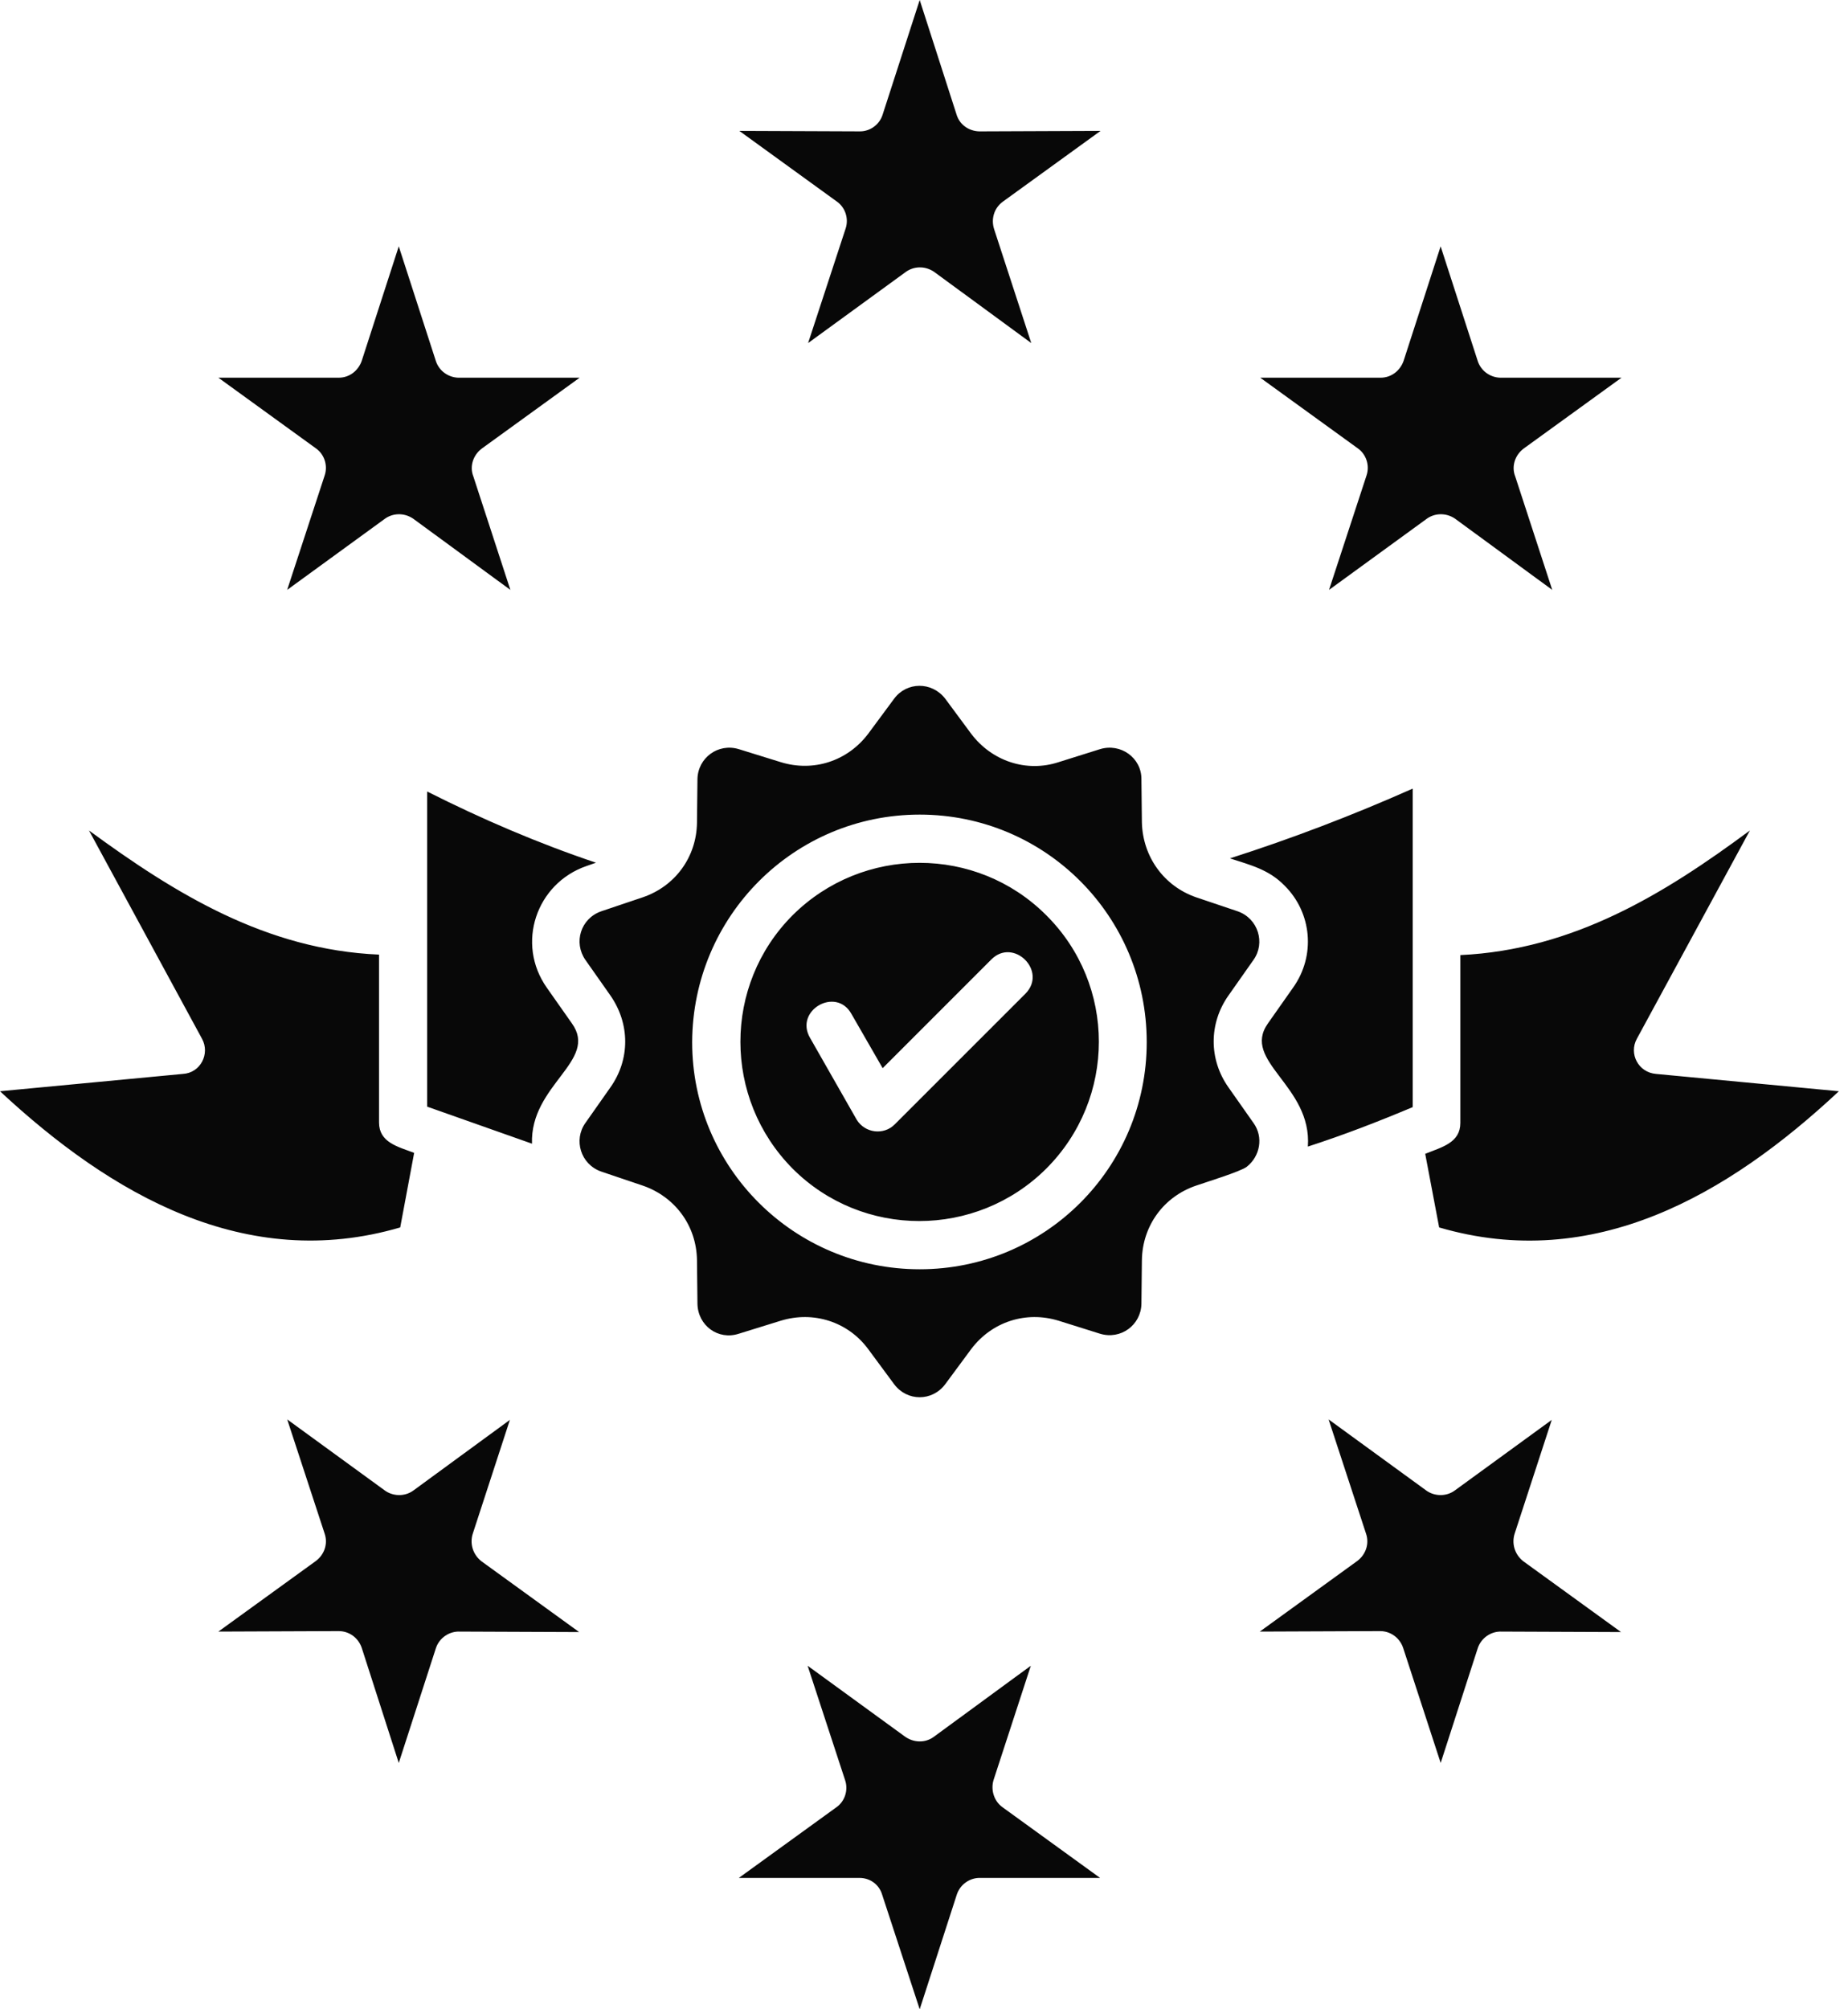 <svg width="46" height="50" viewBox="0 0 46 50" fill="none" xmlns="http://www.w3.org/2000/svg">
<path d="M36.35 23.767V27.945C36.35 28.436 35.895 28.544 35.476 28.712L35.823 30.544C39.667 31.669 43.007 29.741 45.773 27.155L41.223 26.724C40.78 26.688 40.54 26.221 40.744 25.85L43.558 20.666C41.426 22.246 39.164 23.635 36.35 23.767ZM10.309 28.688C9.89 28.532 9.435 28.424 9.435 27.933V23.755C6.633 23.635 4.37 22.246 2.215 20.666L5.029 25.85C5.232 26.221 4.993 26.7 4.55 26.724L0 27.155C2.766 29.729 6.118 31.669 9.962 30.544L10.309 28.688ZM24.174 18.259L23.527 17.385C23.192 16.954 22.569 16.966 22.258 17.385L21.611 18.259C21.096 18.941 20.246 19.217 19.432 18.965L18.39 18.642C17.876 18.486 17.373 18.858 17.361 19.384L17.349 20.474C17.337 21.324 16.81 22.054 15.996 22.33L14.966 22.677C14.451 22.857 14.272 23.455 14.571 23.886L15.194 24.772C15.685 25.479 15.685 26.365 15.194 27.059L14.571 27.945C14.272 28.364 14.451 28.975 14.966 29.154L15.996 29.502C16.798 29.777 17.337 30.495 17.349 31.358L17.361 32.447C17.373 32.986 17.876 33.357 18.39 33.189L19.432 32.866C20.246 32.615 21.108 32.89 21.611 33.572L22.258 34.447C22.581 34.877 23.204 34.877 23.527 34.447L24.174 33.572C24.688 32.89 25.538 32.615 26.353 32.866L27.382 33.189C27.897 33.345 28.4 32.974 28.412 32.447L28.424 31.358C28.436 30.507 28.963 29.777 29.777 29.502C30.017 29.418 30.879 29.154 31.034 29.035C31.369 28.771 31.453 28.292 31.202 27.945L30.579 27.059C30.088 26.365 30.088 25.467 30.579 24.772L31.202 23.886C31.501 23.467 31.322 22.857 30.807 22.677L29.777 22.33C28.975 22.054 28.448 21.324 28.424 20.474L28.412 19.384C28.412 18.858 27.897 18.486 27.382 18.642L26.353 18.965C25.55 19.229 24.689 18.941 24.174 18.259ZM13.242 28.46C13.194 26.988 14.906 26.401 14.236 25.467L13.613 24.581C12.835 23.479 13.35 21.983 14.595 21.552L14.835 21.468C13.41 20.989 12.009 20.39 10.632 19.696V27.538L13.242 28.46ZM30.615 21.36C31.13 21.528 31.585 21.636 31.98 22.043C32.651 22.713 32.758 23.779 32.184 24.581L31.561 25.467C30.891 26.413 32.663 27.012 32.555 28.532C33.441 28.245 34.279 27.922 35.165 27.55V19.624C33.657 20.294 32.148 20.869 30.615 21.36ZM26.041 22.773C24.305 21.037 21.48 21.037 19.732 22.773C17.996 24.509 17.996 27.335 19.732 29.083C21.468 30.819 24.293 30.819 26.041 29.083C27.79 27.335 27.79 24.509 26.041 22.773ZM22.893 20.271C26.018 20.271 28.544 22.797 28.544 25.934C28.544 29.059 26.018 31.585 22.893 31.585C19.768 31.585 17.229 29.059 17.229 25.934C17.241 22.797 19.768 20.271 22.893 20.271ZM20.163 25.826C19.768 25.144 20.809 24.545 21.192 25.228L21.971 26.581L24.677 23.875C25.227 23.324 26.078 24.162 25.527 24.725L22.27 27.981C21.995 28.257 21.528 28.197 21.324 27.862L20.163 25.826ZM23.814 2.862L22.893 0L21.971 2.85C21.899 3.089 21.671 3.269 21.408 3.269L18.403 3.257L20.833 5.017C21.037 5.16 21.133 5.436 21.049 5.687L20.115 8.537L22.533 6.777C22.737 6.621 23.024 6.609 23.252 6.765L25.67 8.537L24.748 5.711C24.665 5.46 24.736 5.184 24.964 5.017L27.395 3.257L24.425 3.269C24.15 3.281 23.898 3.125 23.814 2.862ZM10.848 8.98L9.926 6.13L9.004 8.98C8.92 9.219 8.705 9.399 8.429 9.399H5.436L7.866 11.159C8.07 11.303 8.166 11.578 8.082 11.83L7.148 14.679L9.567 12.919C9.77 12.764 10.058 12.752 10.285 12.907L12.704 14.679L11.782 11.854C11.686 11.614 11.77 11.327 11.997 11.159L14.428 9.399H11.458C11.183 9.411 10.932 9.243 10.848 8.98ZM36.782 8.98L35.86 6.13L34.938 8.98C34.854 9.219 34.639 9.399 34.363 9.399H31.37L33.801 11.159C34.004 11.303 34.1 11.578 34.016 11.83L33.082 14.679L35.501 12.919C35.704 12.764 35.992 12.752 36.219 12.907L38.638 14.679L37.716 11.854C37.62 11.614 37.704 11.327 37.931 11.159L40.362 9.399H37.392C37.117 9.411 36.866 9.243 36.782 8.98ZM22.893 50L23.815 47.15C23.899 46.887 24.15 46.719 24.414 46.731H27.383L24.953 44.971C24.737 44.816 24.653 44.528 24.737 44.277L25.659 41.451L23.24 43.223C23.025 43.379 22.738 43.367 22.522 43.211L20.103 41.451L21.037 44.301C21.121 44.552 21.025 44.828 20.822 44.971L18.391 46.731H21.396C21.66 46.731 21.887 46.899 21.959 47.15L22.893 50ZM9.926 43.87L10.848 41.02C10.932 40.757 11.184 40.589 11.447 40.601L14.416 40.613L11.986 38.853C11.77 38.685 11.687 38.41 11.77 38.159L12.692 35.333L10.286 37.093C10.07 37.249 9.771 37.237 9.567 37.081L7.149 35.321L8.083 38.17C8.166 38.422 8.071 38.685 7.867 38.841L5.436 40.601L8.43 40.589C8.693 40.589 8.921 40.757 9.005 41.008L9.926 43.87ZM35.861 43.87L36.782 41.02C36.866 40.757 37.118 40.589 37.381 40.601L40.35 40.613L37.92 38.853C37.704 38.685 37.621 38.41 37.704 38.159L38.626 35.333L36.208 37.093C35.992 37.249 35.693 37.237 35.489 37.081L33.071 35.321L34.005 38.17C34.089 38.422 33.993 38.685 33.789 38.841L31.359 40.601L34.352 40.589C34.615 40.589 34.843 40.757 34.927 41.008L35.861 43.87Z" fill="#080808"/>
</svg>
